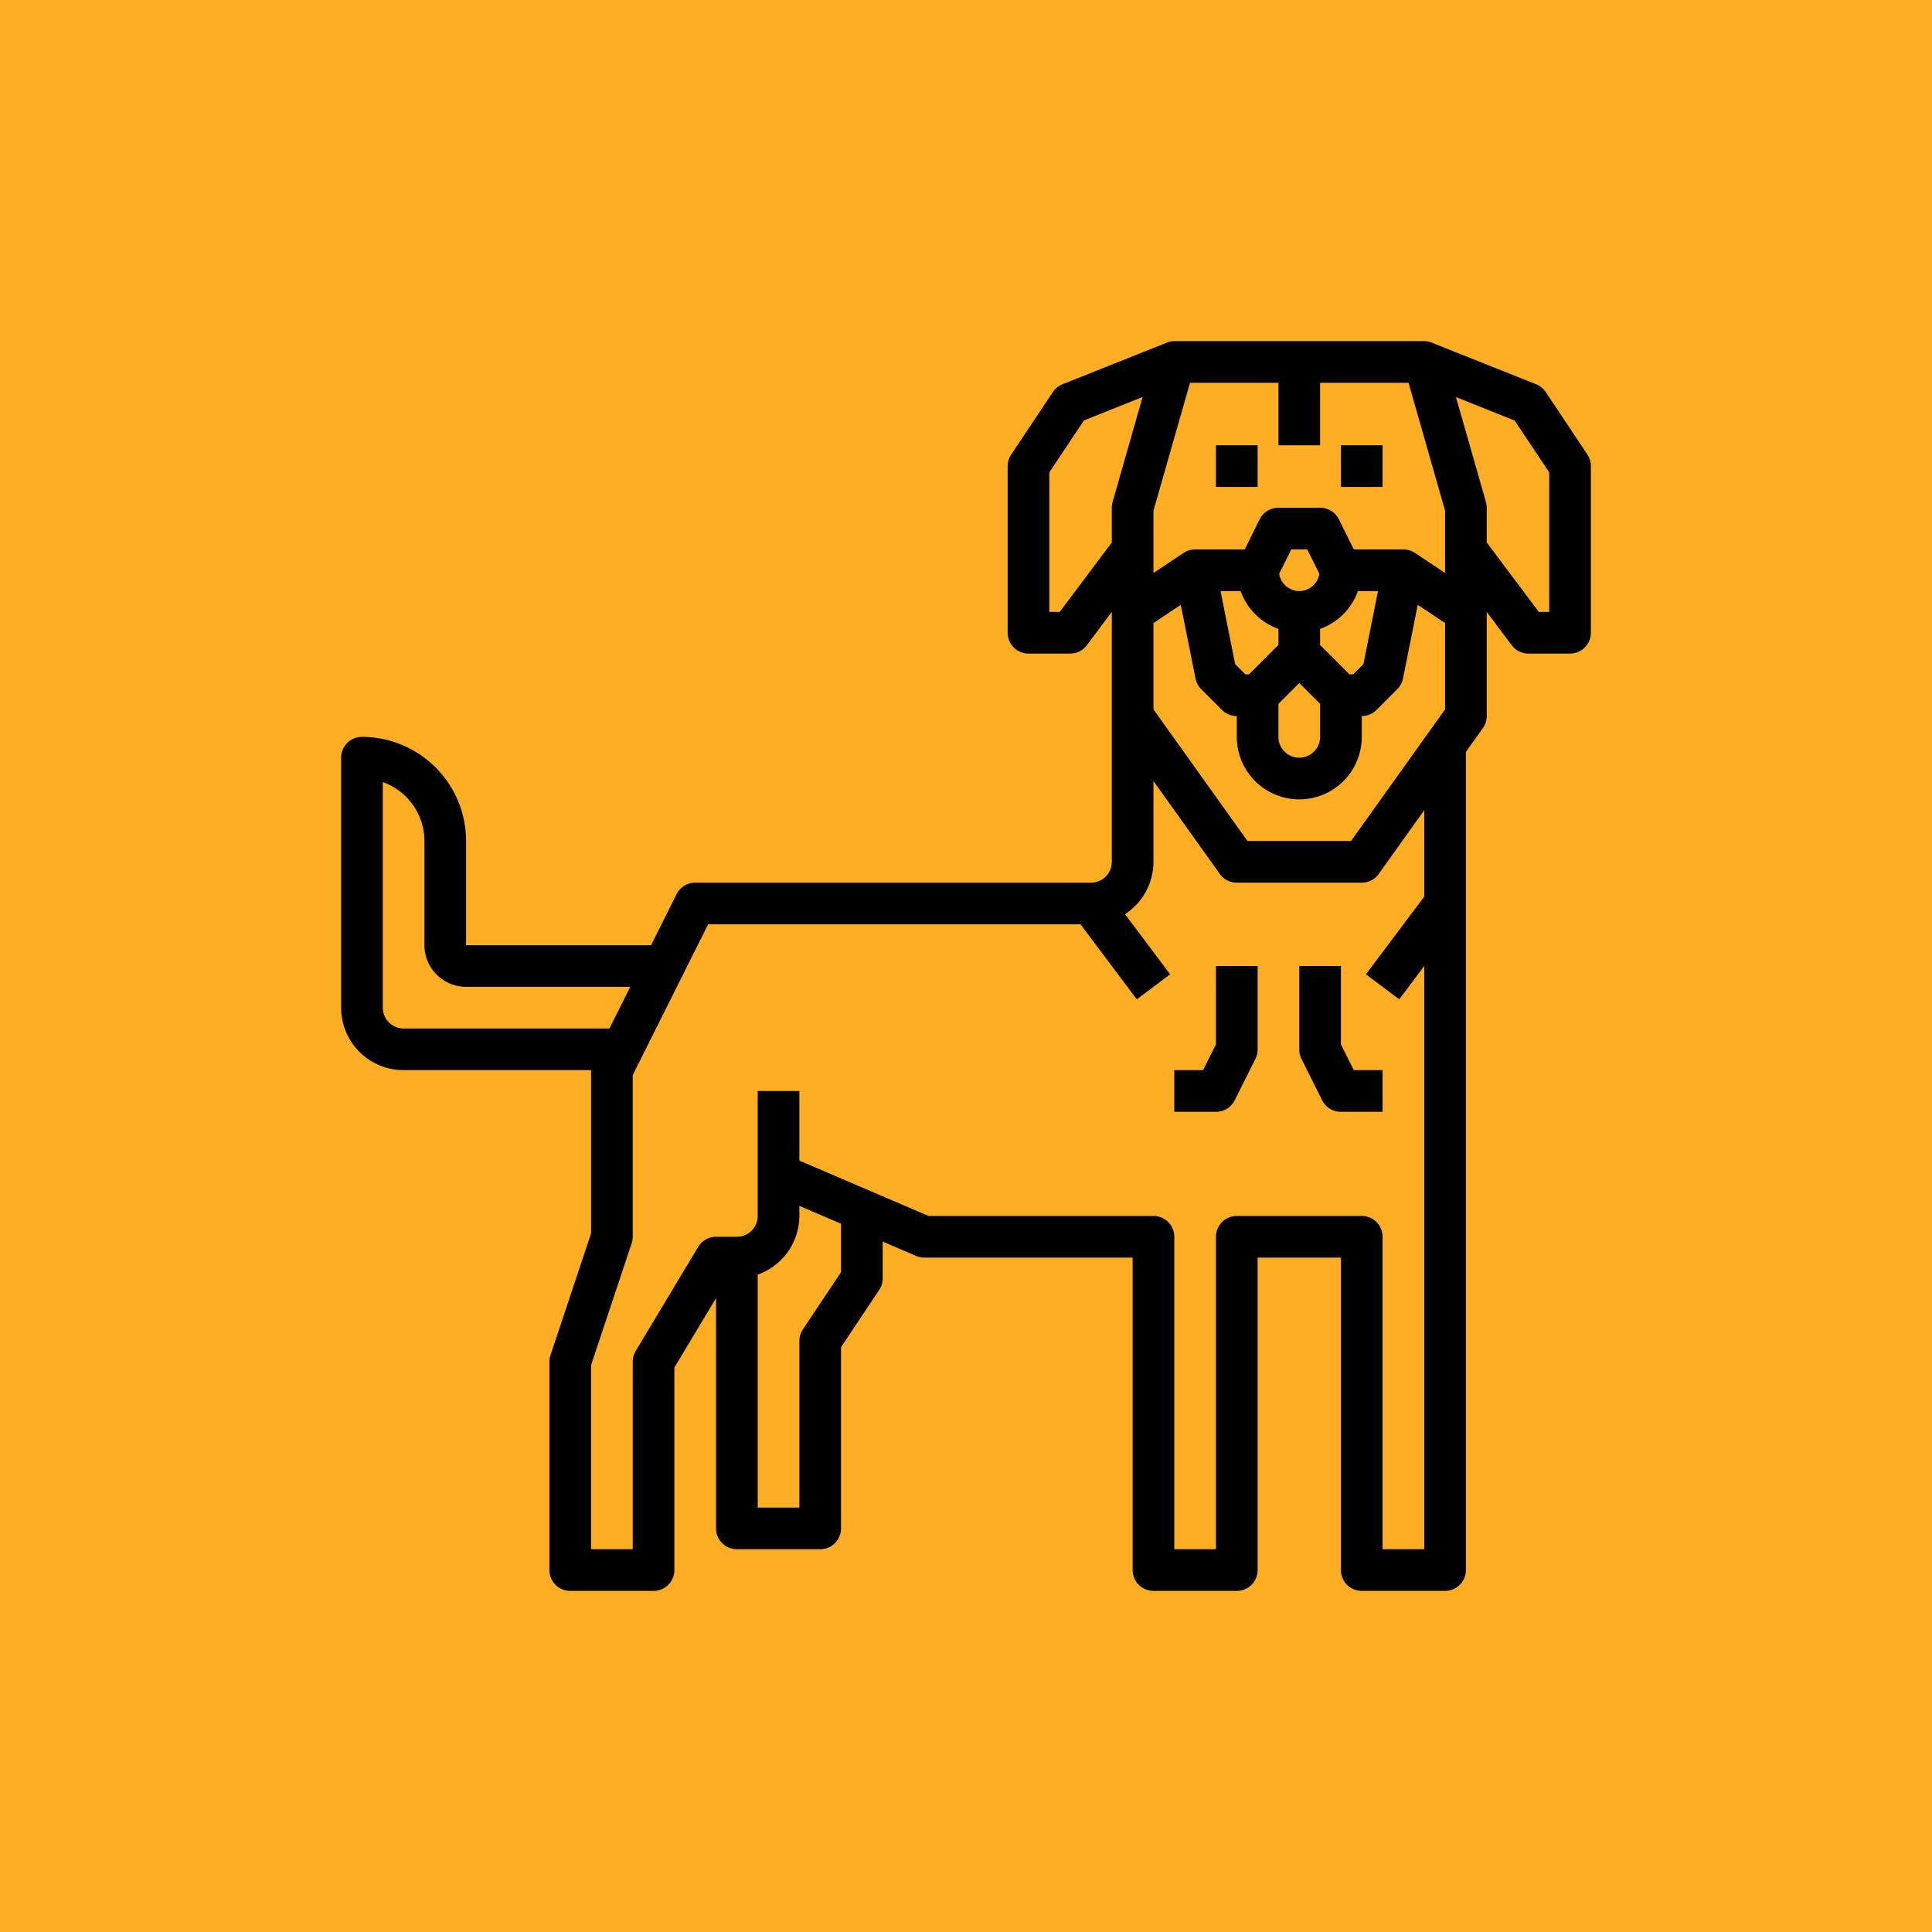 <svg xmlns="http://www.w3.org/2000/svg" xmlns:xlink="http://www.w3.org/1999/xlink" width="1200" height="1200" viewBox="0 0 1200 1200"><rect width="100%" height="100%" fill="#feae25"></rect><g transform="translate(600 600) scale(0.69 0.69) rotate(0) translate(-600 -600)" style="fill:#000000"><svg fill="#000000" xmlns="http://www.w3.org/2000/svg" viewBox="0 0 64 64" x="0px" y="0px"><rect x="50" y="7" width="2" height="2"></rect><rect x="44" y="7" width="2" height="2"></rect><path d="M61.832,7.445l-2-3a1,1,0,0,0-.461-.374l-5-1.993A.97.97,0,0,0,54,2H42a.97.97,0,0,0-.368.078l-5,1.993a1,1,0,0,0-.461.374l-2,3A1.006,1.006,0,0,0,34,8v8a1,1,0,0,0,1,1h2a1,1,0,0,0,.8-.4L39,15h0V27a1,1,0,0,1-1,1H19a1,1,0,0,0-.895.553L16.882,31H8V26a5.006,5.006,0,0,0-5-5,1,1,0,0,0-1,1V34a3,3,0,0,0,3,3h9v7.838l-1.948,5.846A1,1,0,0,0,12,51V61a1,1,0,0,0,1,1h4a1,1,0,0,0,1-1V51.277l2-3.333V59a1,1,0,0,0,1,1h4a1,1,0,0,0,1-1V50.3l1.832-2.748A1.006,1.006,0,0,0,28,47V45.23l1.606.689A.985.985,0,0,0,30,46H40V61a1,1,0,0,0,1,1h4a1,1,0,0,0,1-1V46h4V61a1,1,0,0,0,1,1h4a1,1,0,0,0,1-1V21.72l.813-1.139A.994.994,0,0,0,57,20V15h0l1.2,1.6a1,1,0,0,0,.8.4h2a1,1,0,0,0,1-1V8A1.006,1.006,0,0,0,61.832,7.445ZM47,4V7h2V4h4.246L55,10.14v2.992l-1.445-.964A1.006,1.006,0,0,0,53,12H50.618L49.9,10.553A1,1,0,0,0,49,10H47a1,1,0,0,0-.9.553L45.382,12H43a1.006,1.006,0,0,0-.555.168L41,13.132V10.14L42.754,4Zm8,15.68L50.485,26h-4.97L41,19.68V15.535l1.312-.875L43.02,18.2a1,1,0,0,0,.273.511l1,1A1,1,0,0,0,45,20v1a3,3,0,0,0,6,0V20a1,1,0,0,0,.707-.293l1-1a1,1,0,0,0,.273-.511l.708-3.536L55,15.535Zm-8-.266,1-1,1,1V21a1,1,0,0,1-2,0ZM50.586,18h-.172L49,16.586v-.77A3,3,0,0,0,50.816,14h.964l-.7,3.507ZM48,14a.987.987,0,0,1-.966-.832L47.618,12h.764l.584,1.168A.987.987,0,0,1,48,14Zm-2.816,0A3,3,0,0,0,47,15.816v.77L45.586,18h-.172l-.493-.493L44.22,14ZM36.5,15H36V8.3l1.66-2.49,2.818-1.127-1.44,5.04A1.007,1.007,0,0,0,39,10v1.667ZM5,35a1,1,0,0,1-1-1V23.171A3.006,3.006,0,0,1,6,26v5a2,2,0,0,0,2,2h7.882l-1,2ZM26,46.7l-1.832,2.748A1.006,1.006,0,0,0,24,50v8H22V46.816A3,3,0,0,0,24,44v-.484l2,.857Zm28-18.03L51.2,32.4l1.6,1.2L54,32V60H52V45a1,1,0,0,0-1-1H45a1,1,0,0,0-1,1V60H42V45a1,1,0,0,0-1-1h-10.8L24,41.341V38H22v6a1,1,0,0,1-1,1H20a1,1,0,0,0-.857.485l-3,5A1,1,0,0,0,16,51v9H14V51.162l1.948-5.846A1,1,0,0,0,16,45V37.236L19.618,30H37.5l2.7,3.6,1.6-1.2-2.167-2.889A3,3,0,0,0,41,27V23.12l3.187,4.461A1,1,0,0,0,45,28h6a1,1,0,0,0,.813-.419L54,24.52ZM60,15h-.5L57,11.667V10a1.007,1.007,0,0,0-.038-.274l-1.44-5.04L58.34,5.813,60,8.3Z"></path><path d="M50,35.764V32H48v4a1,1,0,0,0,.1.447l1,2A1,1,0,0,0,50,39h2V37H50.618Z"></path><path d="M44,35.764,43.382,37H42v2h2a1,1,0,0,0,.9-.553l1-2A1,1,0,0,0,46,36V32H44Z"></path></svg></g></svg>